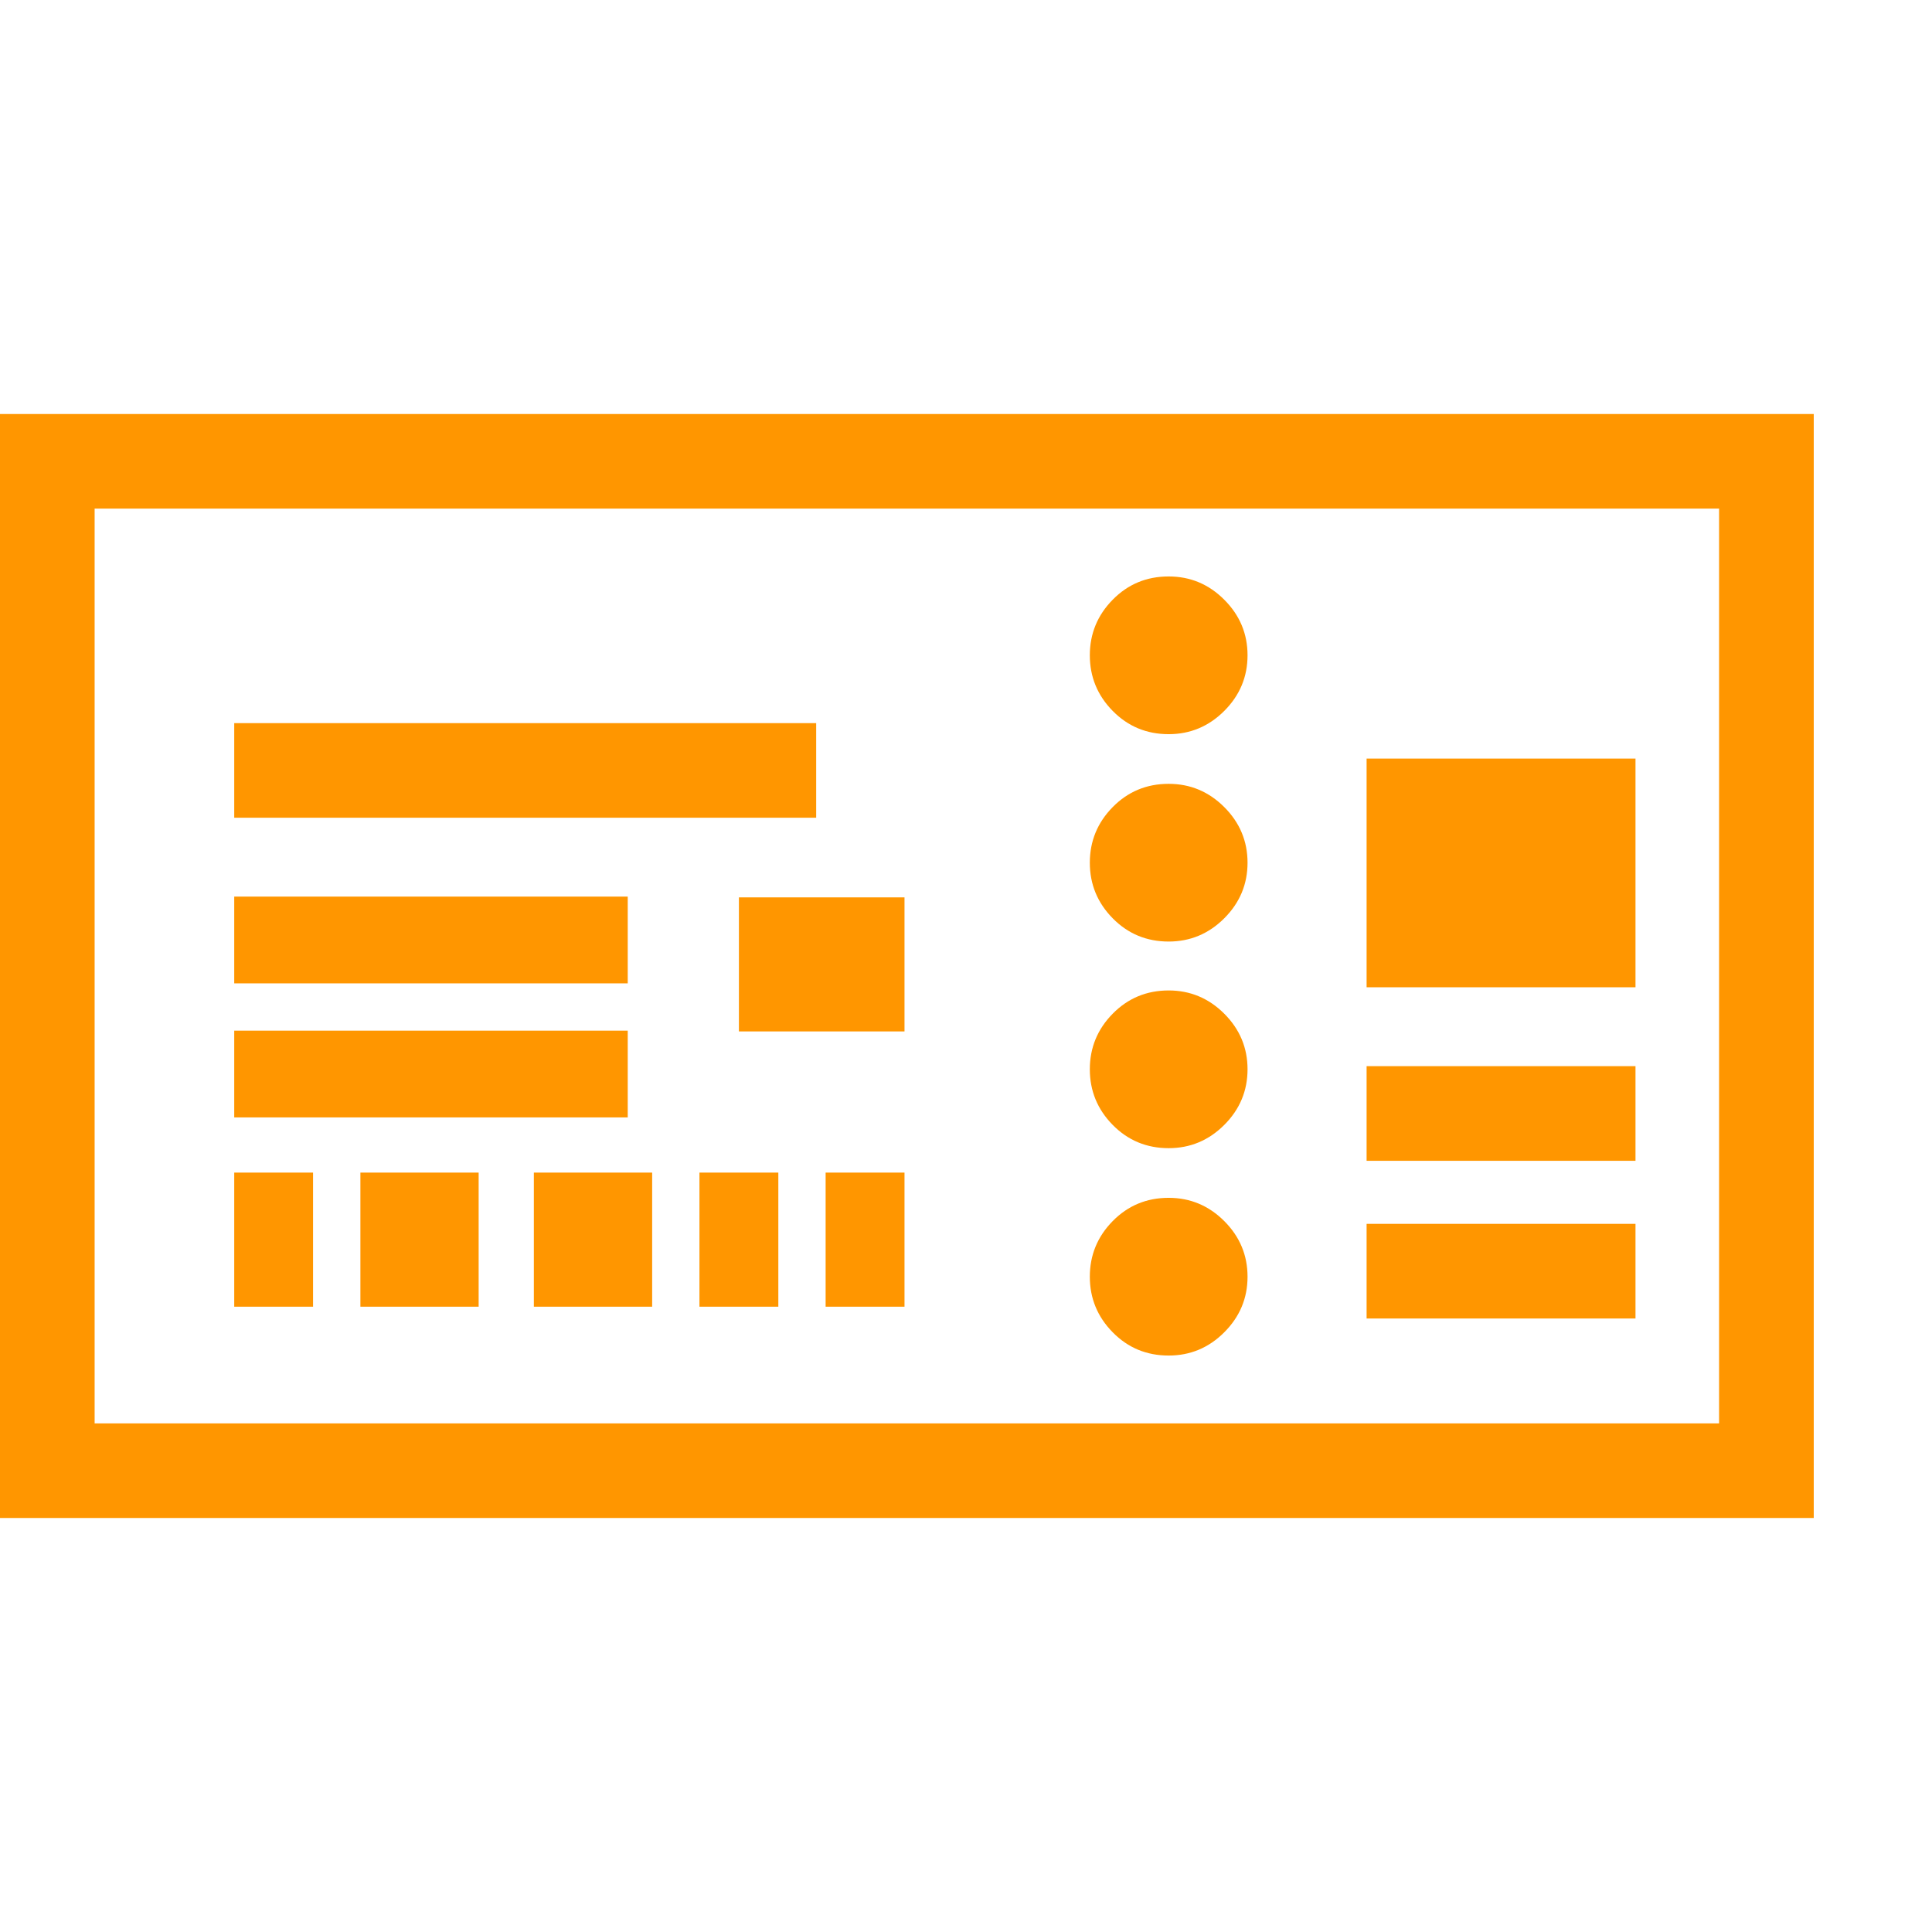 <svg version="1.1" xmlns="http://www.w3.org/2000/svg" style="fill:rgba(0,0,0,1.0)" width="256" height="256" viewBox="0 0 38.281 21.875"><path fill="rgb(255, 150, 0)" d="M0 21.875 L0 -0 L35.938 -0 L35.938 21.875 Z M4.641 17.688 L4.641 15.031 L6.203 15.031 L6.203 17.688 Z M7.141 17.688 L7.141 15.031 L9.484 15.031 L9.484 17.688 Z M10.578 17.688 L10.578 15.031 L12.922 15.031 L12.922 17.688 Z M4.641 13.938 L4.641 12.219 L12.438 12.219 L12.438 13.938 Z M4.641 11.281 L4.641 9.562 L12.438 9.562 L12.438 11.281 Z M13.859 17.688 L13.859 15.031 L15.422 15.031 L15.422 17.688 Z M16.359 17.688 L16.359 15.031 L17.922 15.031 L17.922 17.688 Z M4.641 8 L4.641 6.125 L16.172 6.125 L16.172 8 Z M14.641 12.234 L14.641 9.578 L17.922 9.578 L17.922 12.234 Z M23.156 18.656 C22.719 18.656 22.349 18.503 22.047 18.195 C21.745 17.888 21.594 17.521 21.594 17.094 C21.594 16.667 21.745 16.299 22.047 15.992 C22.349 15.685 22.719 15.531 23.156 15.531 C23.583 15.531 23.951 15.685 24.258 15.992 C24.565 16.299 24.719 16.667 24.719 17.094 C24.719 17.521 24.565 17.888 24.258 18.195 C23.951 18.503 23.583 18.656 23.156 18.656 Z M1.875 20 L34.062 20 L34.062 1.875 L1.875 1.875 Z M23.156 14.547 C22.719 14.547 22.349 14.393 22.047 14.086 C21.745 13.779 21.594 13.411 21.594 12.984 C21.594 12.557 21.745 12.19 22.047 11.883 C22.349 11.576 22.719 11.422 23.156 11.422 C23.583 11.422 23.951 11.576 24.258 11.883 C24.565 12.19 24.719 12.557 24.719 12.984 C24.719 13.411 24.565 13.779 24.258 14.086 C23.951 14.393 23.583 14.547 23.156 14.547 Z M27.078 17.922 L27.078 16.047 L32.406 16.047 L32.406 17.922 Z M23.156 10.453 C22.719 10.453 22.349 10.299 22.047 9.992 C21.745 9.685 21.594 9.318 21.594 8.891 C21.594 8.464 21.745 8.096 22.047 7.789 C22.349 7.482 22.719 7.328 23.156 7.328 C23.583 7.328 23.951 7.482 24.258 7.789 C24.565 8.096 24.719 8.464 24.719 8.891 C24.719 9.318 24.565 9.685 24.258 9.992 C23.951 10.299 23.583 10.453 23.156 10.453 Z M27.078 14.797 L27.078 12.922 L32.406 12.922 L32.406 14.797 Z M23.156 6.344 C22.719 6.344 22.349 6.19 22.047 5.883 C21.745 5.576 21.594 5.208 21.594 4.781 C21.594 4.354 21.745 3.987 22.047 3.68 C22.349 3.372 22.719 3.219 23.156 3.219 C23.583 3.219 23.951 3.372 24.258 3.68 C24.565 3.987 24.719 4.354 24.719 4.781 C24.719 5.208 24.565 5.576 24.258 5.883 C23.951 6.19 23.583 6.344 23.156 6.344 Z M27.078 11.359 L27.078 6.828 L32.406 6.828 L32.406 11.359 Z M38.281 21.875" /></svg>